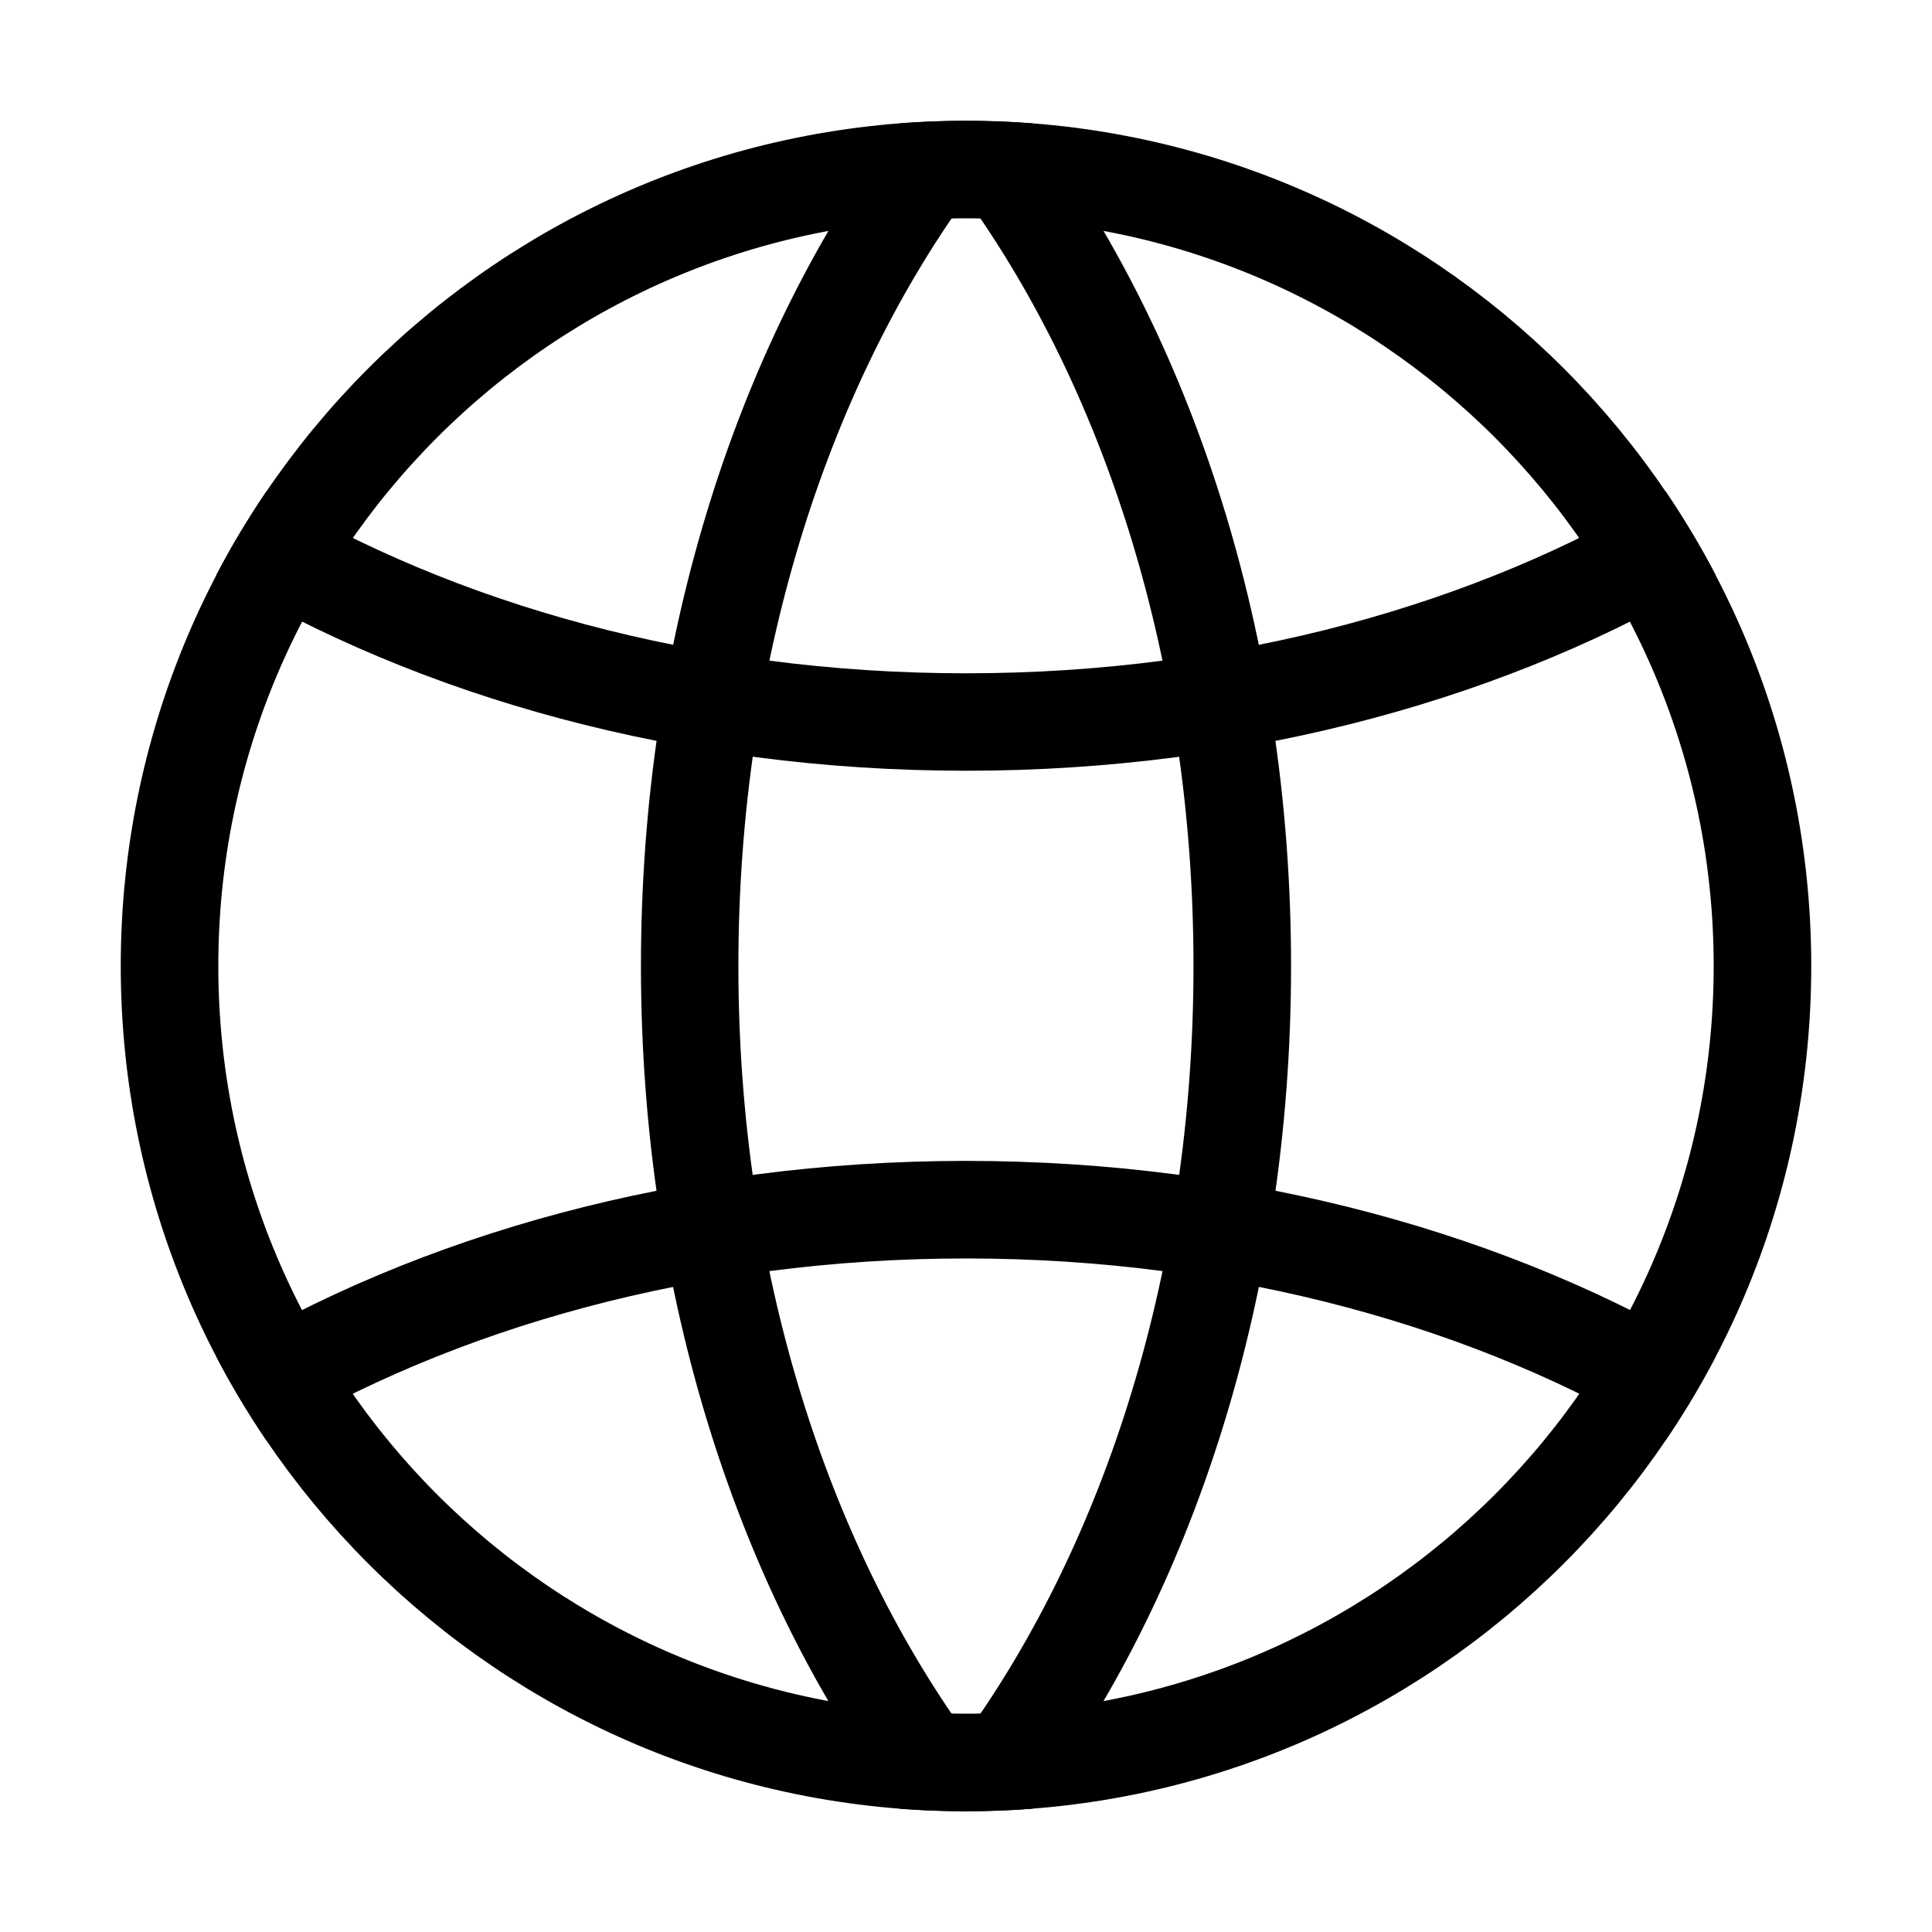 <svg width="16" height="16" viewBox="0 0 16 16" fill="none" xmlns="http://www.w3.org/2000/svg">
<path d="M14.596 8C14.596 11.643 11.643 14.596 8 14.596C4.357 14.596 1.404 11.643 1.404 8C1.404 4.357 4.357 1.404 8 1.404C11.643 1.404 14.596 4.357 14.596 8Z" stroke="black" stroke-width="0.808"/>
<path fill-rule="evenodd" clip-rule="evenodd" d="M13.792 4.067C12.248 4.998 10.23 5.576 8 5.576C5.77 5.576 3.753 4.998 2.208 4.067C2.057 4.289 1.918 4.52 1.793 4.759C3.475 5.773 5.639 6.383 8 6.383C10.362 6.383 12.525 5.773 14.207 4.76C14.082 4.521 13.943 4.289 13.792 4.067ZM14.207 11.237C12.525 10.224 10.362 9.614 8 9.614C5.639 9.614 3.475 10.224 1.793 11.238C1.918 11.477 2.057 11.709 2.208 11.931C3.753 10.999 5.77 10.422 8 10.422C10.23 10.422 12.248 10.999 13.792 11.93C13.943 11.708 14.082 11.477 14.207 11.237Z" fill="black"/>
<path fill-rule="evenodd" clip-rule="evenodd" d="M8.55 1.022C8.368 1.008 8.185 1.001 7.999 1.001C7.814 1.001 7.631 1.008 7.45 1.022C6.129 2.785 5.308 5.26 5.308 8C5.308 10.741 6.129 13.216 7.45 14.979C7.631 14.993 7.815 15 7.999 15C8.184 15 8.368 14.993 8.549 14.979C9.87 13.216 10.692 10.741 10.692 8C10.692 5.26 9.87 2.785 8.55 1.022ZM6.115 8C6.115 10.516 6.85 12.762 8 14.363C9.149 12.762 9.884 10.516 9.884 8C9.884 5.484 9.149 3.238 8 1.638C6.85 3.238 6.115 5.484 6.115 8Z" fill="black"/>
</svg>
